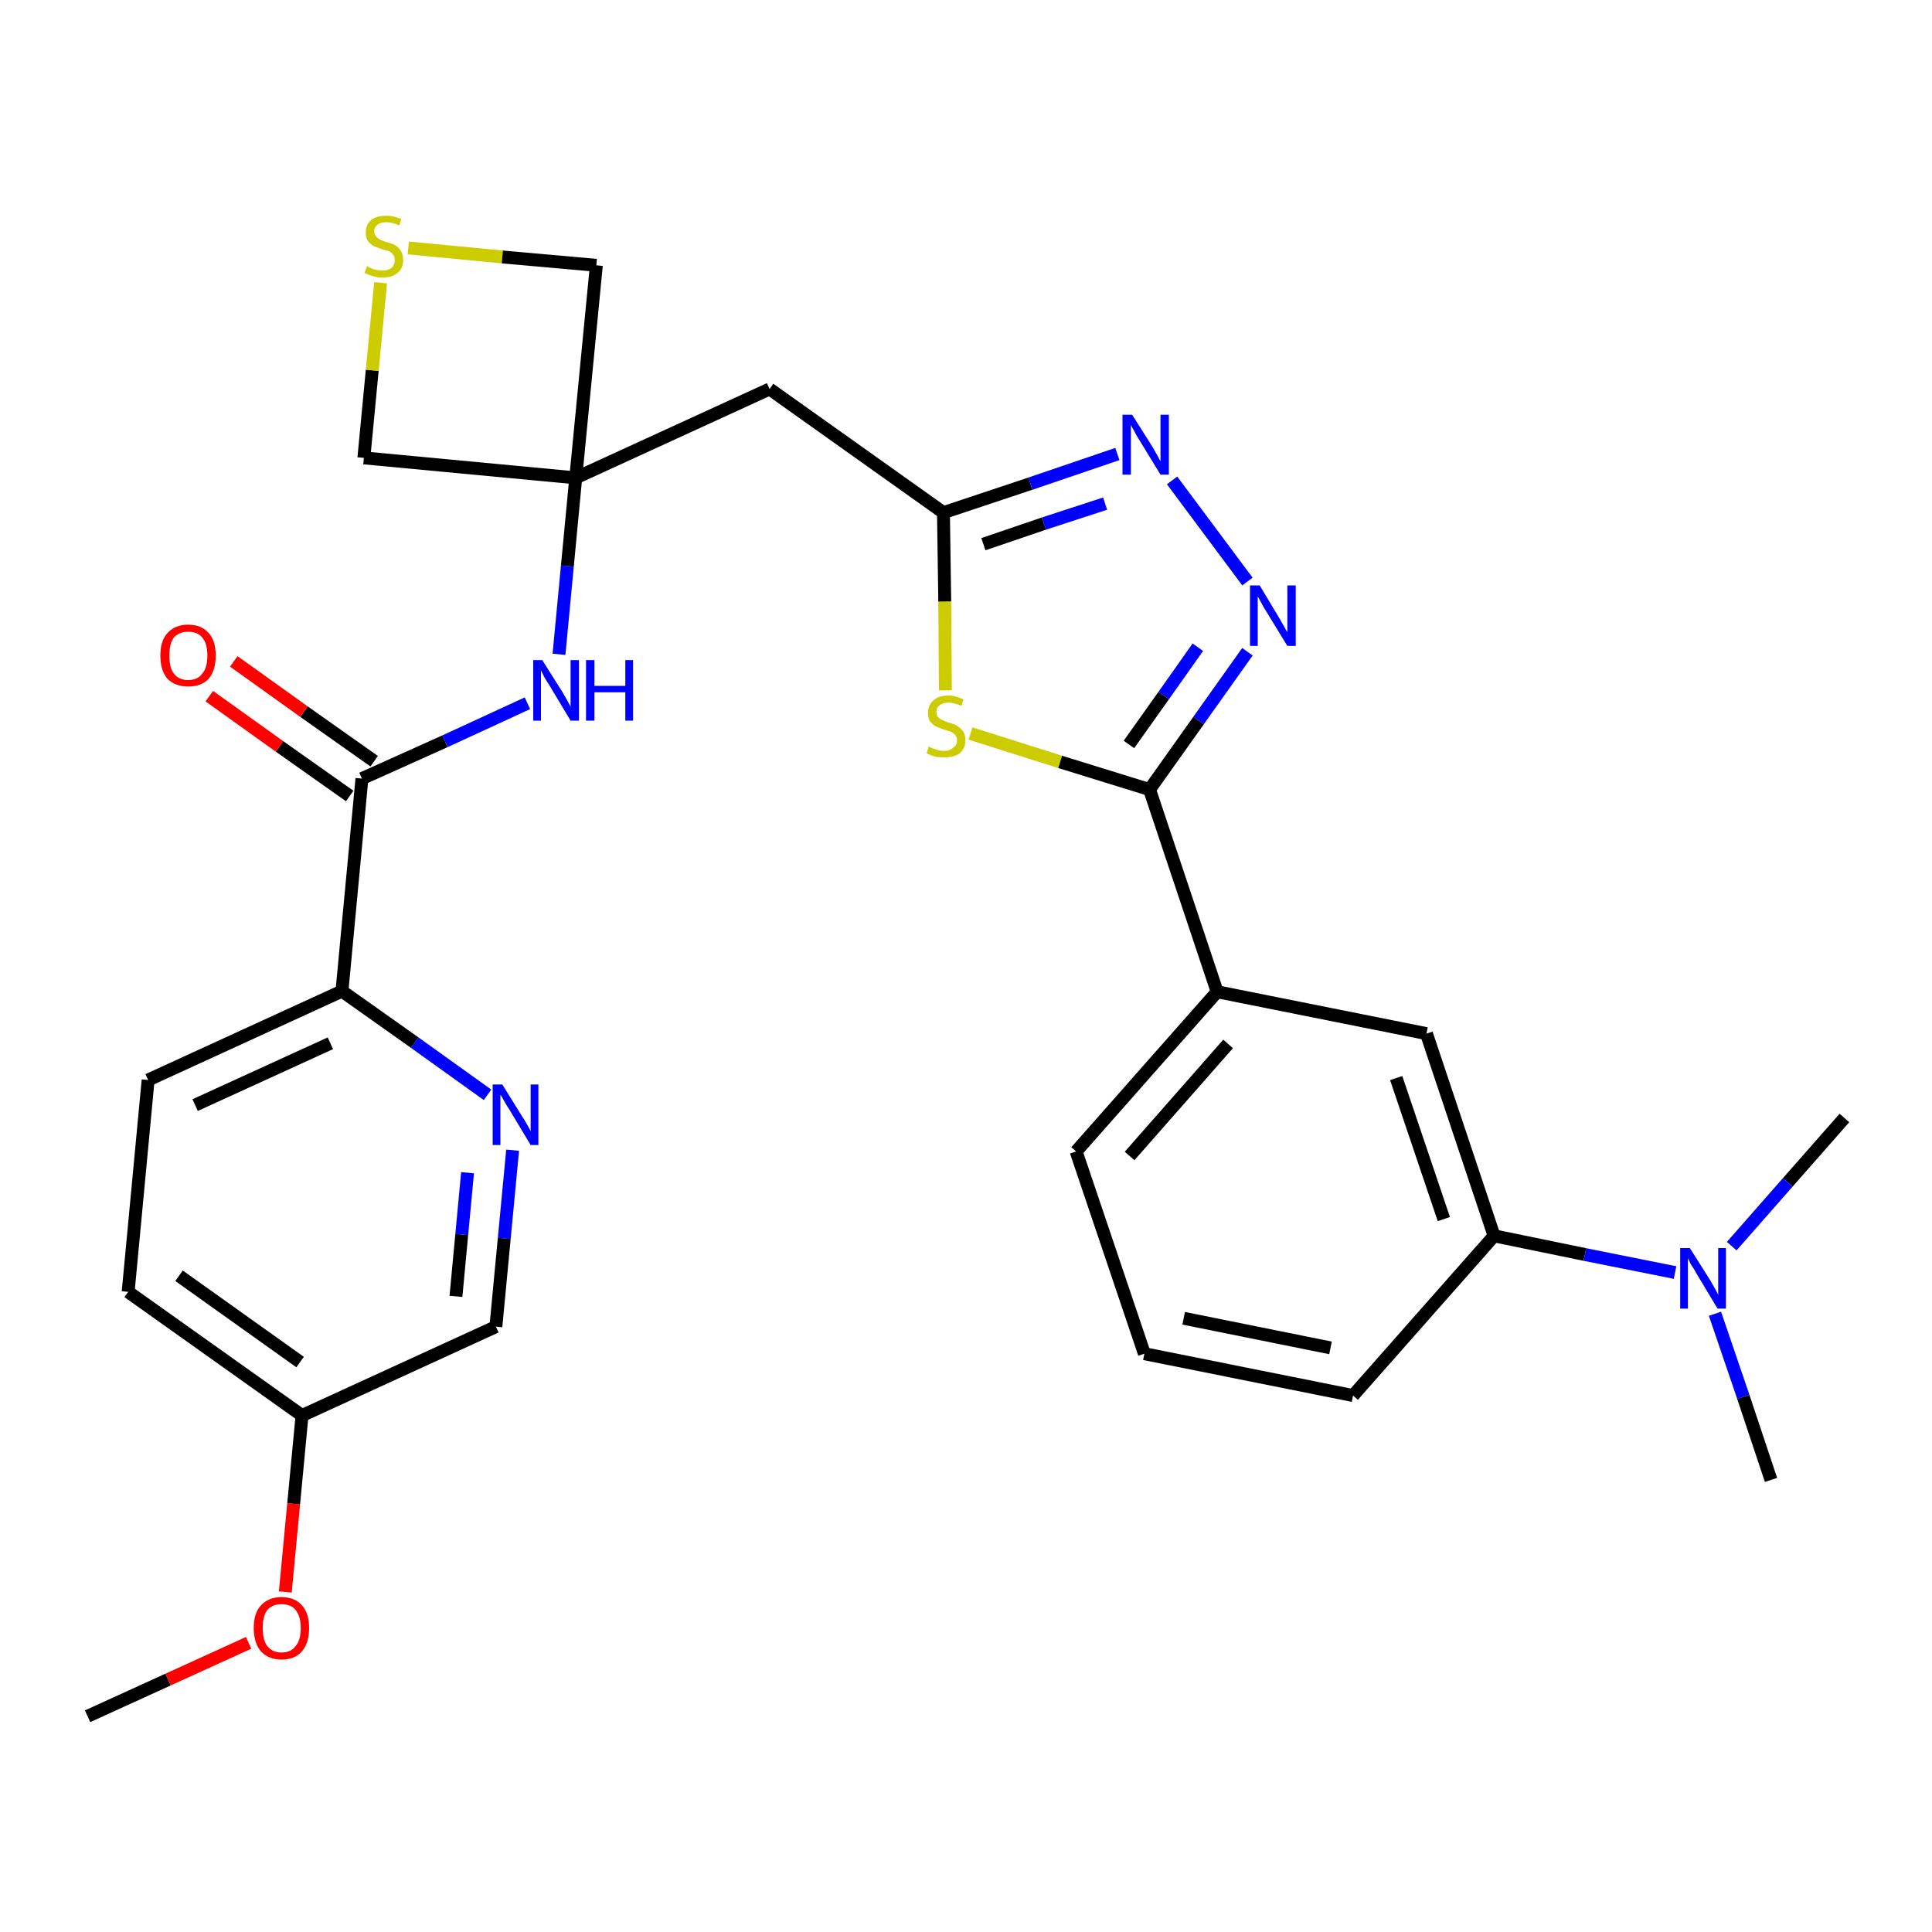 <?xml version='1.0' encoding='iso-8859-1'?>
<svg version='1.1' baseProfile='full'
              xmlns='http://www.w3.org/2000/svg'
                      xmlns:rdkit='http://www.rdkit.org/xml'
                      xmlns:xlink='http://www.w3.org/1999/xlink'
                  xml:space='preserve'
width='300px' height='300px' viewBox='0 0 300 300'>
<!-- END OF HEADER -->
<path class='bond-0 atom-0 atom-1' d='M 13.6,266.5 L 26.1,260.8' style='fill:none;fill-rule:evenodd;stroke:#000000;stroke-width:2.0px;stroke-linecap:butt;stroke-linejoin:miter;stroke-opacity:1' />
<path class='bond-0 atom-0 atom-1' d='M 26.1,260.8 L 38.6,255.1' style='fill:none;fill-rule:evenodd;stroke:#FF0000;stroke-width:2.0px;stroke-linecap:butt;stroke-linejoin:miter;stroke-opacity:1' />
<path class='bond-1 atom-1 atom-2' d='M 44.3,247.2 L 45.6,233.5' style='fill:none;fill-rule:evenodd;stroke:#FF0000;stroke-width:2.0px;stroke-linecap:butt;stroke-linejoin:miter;stroke-opacity:1' />
<path class='bond-1 atom-1 atom-2' d='M 45.6,233.5 L 46.9,219.8' style='fill:none;fill-rule:evenodd;stroke:#000000;stroke-width:2.0px;stroke-linecap:butt;stroke-linejoin:miter;stroke-opacity:1' />
<path class='bond-2 atom-2 atom-3' d='M 46.9,219.8 L 19.9,200.6' style='fill:none;fill-rule:evenodd;stroke:#000000;stroke-width:2.0px;stroke-linecap:butt;stroke-linejoin:miter;stroke-opacity:1' />
<path class='bond-2 atom-2 atom-3' d='M 46.6,211.5 L 27.8,198.1' style='fill:none;fill-rule:evenodd;stroke:#000000;stroke-width:2.0px;stroke-linecap:butt;stroke-linejoin:miter;stroke-opacity:1' />
<path class='bond-29 atom-29 atom-2' d='M 77.0,206.0 L 46.9,219.8' style='fill:none;fill-rule:evenodd;stroke:#000000;stroke-width:2.0px;stroke-linecap:butt;stroke-linejoin:miter;stroke-opacity:1' />
<path class='bond-3 atom-3 atom-4' d='M 19.9,200.6 L 23.0,167.7' style='fill:none;fill-rule:evenodd;stroke:#000000;stroke-width:2.0px;stroke-linecap:butt;stroke-linejoin:miter;stroke-opacity:1' />
<path class='bond-4 atom-4 atom-5' d='M 23.0,167.7 L 53.1,153.9' style='fill:none;fill-rule:evenodd;stroke:#000000;stroke-width:2.0px;stroke-linecap:butt;stroke-linejoin:miter;stroke-opacity:1' />
<path class='bond-4 atom-4 atom-5' d='M 30.3,171.6 L 51.3,162.0' style='fill:none;fill-rule:evenodd;stroke:#000000;stroke-width:2.0px;stroke-linecap:butt;stroke-linejoin:miter;stroke-opacity:1' />
<path class='bond-5 atom-5 atom-6' d='M 53.1,153.9 L 56.2,120.9' style='fill:none;fill-rule:evenodd;stroke:#000000;stroke-width:2.0px;stroke-linecap:butt;stroke-linejoin:miter;stroke-opacity:1' />
<path class='bond-27 atom-5 atom-28' d='M 53.1,153.9 L 64.4,161.9' style='fill:none;fill-rule:evenodd;stroke:#000000;stroke-width:2.0px;stroke-linecap:butt;stroke-linejoin:miter;stroke-opacity:1' />
<path class='bond-27 atom-5 atom-28' d='M 64.4,161.9 L 75.7,170.0' style='fill:none;fill-rule:evenodd;stroke:#0000FF;stroke-width:2.0px;stroke-linecap:butt;stroke-linejoin:miter;stroke-opacity:1' />
<path class='bond-6 atom-6 atom-7' d='M 58.1,118.2 L 47.2,110.5' style='fill:none;fill-rule:evenodd;stroke:#000000;stroke-width:2.0px;stroke-linecap:butt;stroke-linejoin:miter;stroke-opacity:1' />
<path class='bond-6 atom-6 atom-7' d='M 47.2,110.5 L 36.3,102.7' style='fill:none;fill-rule:evenodd;stroke:#FF0000;stroke-width:2.0px;stroke-linecap:butt;stroke-linejoin:miter;stroke-opacity:1' />
<path class='bond-6 atom-6 atom-7' d='M 54.3,123.6 L 43.4,115.9' style='fill:none;fill-rule:evenodd;stroke:#000000;stroke-width:2.0px;stroke-linecap:butt;stroke-linejoin:miter;stroke-opacity:1' />
<path class='bond-6 atom-6 atom-7' d='M 43.4,115.9 L 32.5,108.1' style='fill:none;fill-rule:evenodd;stroke:#FF0000;stroke-width:2.0px;stroke-linecap:butt;stroke-linejoin:miter;stroke-opacity:1' />
<path class='bond-7 atom-6 atom-8' d='M 56.2,120.9 L 69.1,115.1' style='fill:none;fill-rule:evenodd;stroke:#000000;stroke-width:2.0px;stroke-linecap:butt;stroke-linejoin:miter;stroke-opacity:1' />
<path class='bond-7 atom-6 atom-8' d='M 69.1,115.1 L 81.9,109.2' style='fill:none;fill-rule:evenodd;stroke:#0000FF;stroke-width:2.0px;stroke-linecap:butt;stroke-linejoin:miter;stroke-opacity:1' />
<path class='bond-8 atom-8 atom-9' d='M 86.8,101.6 L 88.1,87.9' style='fill:none;fill-rule:evenodd;stroke:#0000FF;stroke-width:2.0px;stroke-linecap:butt;stroke-linejoin:miter;stroke-opacity:1' />
<path class='bond-8 atom-8 atom-9' d='M 88.1,87.9 L 89.4,74.2' style='fill:none;fill-rule:evenodd;stroke:#000000;stroke-width:2.0px;stroke-linecap:butt;stroke-linejoin:miter;stroke-opacity:1' />
<path class='bond-9 atom-9 atom-10' d='M 89.4,74.2 L 119.5,60.4' style='fill:none;fill-rule:evenodd;stroke:#000000;stroke-width:2.0px;stroke-linecap:butt;stroke-linejoin:miter;stroke-opacity:1' />
<path class='bond-24 atom-9 atom-25' d='M 89.4,74.2 L 56.5,71.1' style='fill:none;fill-rule:evenodd;stroke:#000000;stroke-width:2.0px;stroke-linecap:butt;stroke-linejoin:miter;stroke-opacity:1' />
<path class='bond-30 atom-27 atom-9' d='M 92.6,41.2 L 89.4,74.2' style='fill:none;fill-rule:evenodd;stroke:#000000;stroke-width:2.0px;stroke-linecap:butt;stroke-linejoin:miter;stroke-opacity:1' />
<path class='bond-10 atom-10 atom-11' d='M 119.5,60.4 L 146.5,79.6' style='fill:none;fill-rule:evenodd;stroke:#000000;stroke-width:2.0px;stroke-linecap:butt;stroke-linejoin:miter;stroke-opacity:1' />
<path class='bond-11 atom-11 atom-12' d='M 146.5,79.6 L 160.0,75.1' style='fill:none;fill-rule:evenodd;stroke:#000000;stroke-width:2.0px;stroke-linecap:butt;stroke-linejoin:miter;stroke-opacity:1' />
<path class='bond-11 atom-11 atom-12' d='M 160.0,75.1 L 173.5,70.5' style='fill:none;fill-rule:evenodd;stroke:#0000FF;stroke-width:2.0px;stroke-linecap:butt;stroke-linejoin:miter;stroke-opacity:1' />
<path class='bond-11 atom-11 atom-12' d='M 152.7,84.5 L 162.1,81.3' style='fill:none;fill-rule:evenodd;stroke:#000000;stroke-width:2.0px;stroke-linecap:butt;stroke-linejoin:miter;stroke-opacity:1' />
<path class='bond-11 atom-11 atom-12' d='M 162.1,81.3 L 171.6,78.2' style='fill:none;fill-rule:evenodd;stroke:#0000FF;stroke-width:2.0px;stroke-linecap:butt;stroke-linejoin:miter;stroke-opacity:1' />
<path class='bond-31 atom-24 atom-11' d='M 146.8,107.2 L 146.7,93.4' style='fill:none;fill-rule:evenodd;stroke:#CCCC00;stroke-width:2.0px;stroke-linecap:butt;stroke-linejoin:miter;stroke-opacity:1' />
<path class='bond-31 atom-24 atom-11' d='M 146.7,93.4 L 146.5,79.6' style='fill:none;fill-rule:evenodd;stroke:#000000;stroke-width:2.0px;stroke-linecap:butt;stroke-linejoin:miter;stroke-opacity:1' />
<path class='bond-12 atom-12 atom-13' d='M 182.0,74.6 L 193.7,90.3' style='fill:none;fill-rule:evenodd;stroke:#0000FF;stroke-width:2.0px;stroke-linecap:butt;stroke-linejoin:miter;stroke-opacity:1' />
<path class='bond-13 atom-13 atom-14' d='M 193.7,101.2 L 186.1,111.9' style='fill:none;fill-rule:evenodd;stroke:#0000FF;stroke-width:2.0px;stroke-linecap:butt;stroke-linejoin:miter;stroke-opacity:1' />
<path class='bond-13 atom-13 atom-14' d='M 186.1,111.9 L 178.5,122.6' style='fill:none;fill-rule:evenodd;stroke:#000000;stroke-width:2.0px;stroke-linecap:butt;stroke-linejoin:miter;stroke-opacity:1' />
<path class='bond-13 atom-13 atom-14' d='M 186.0,100.5 L 180.7,108.0' style='fill:none;fill-rule:evenodd;stroke:#0000FF;stroke-width:2.0px;stroke-linecap:butt;stroke-linejoin:miter;stroke-opacity:1' />
<path class='bond-13 atom-13 atom-14' d='M 180.7,108.0 L 175.3,115.6' style='fill:none;fill-rule:evenodd;stroke:#000000;stroke-width:2.0px;stroke-linecap:butt;stroke-linejoin:miter;stroke-opacity:1' />
<path class='bond-14 atom-14 atom-15' d='M 178.5,122.6 L 189.0,154.0' style='fill:none;fill-rule:evenodd;stroke:#000000;stroke-width:2.0px;stroke-linecap:butt;stroke-linejoin:miter;stroke-opacity:1' />
<path class='bond-23 atom-14 atom-24' d='M 178.5,122.6 L 164.6,118.3' style='fill:none;fill-rule:evenodd;stroke:#000000;stroke-width:2.0px;stroke-linecap:butt;stroke-linejoin:miter;stroke-opacity:1' />
<path class='bond-23 atom-14 atom-24' d='M 164.6,118.3 L 150.7,113.9' style='fill:none;fill-rule:evenodd;stroke:#CCCC00;stroke-width:2.0px;stroke-linecap:butt;stroke-linejoin:miter;stroke-opacity:1' />
<path class='bond-15 atom-15 atom-16' d='M 189.0,154.0 L 167.1,178.8' style='fill:none;fill-rule:evenodd;stroke:#000000;stroke-width:2.0px;stroke-linecap:butt;stroke-linejoin:miter;stroke-opacity:1' />
<path class='bond-15 atom-15 atom-16' d='M 190.7,162.1 L 175.4,179.5' style='fill:none;fill-rule:evenodd;stroke:#000000;stroke-width:2.0px;stroke-linecap:butt;stroke-linejoin:miter;stroke-opacity:1' />
<path class='bond-32 atom-23 atom-15' d='M 221.5,160.5 L 189.0,154.0' style='fill:none;fill-rule:evenodd;stroke:#000000;stroke-width:2.0px;stroke-linecap:butt;stroke-linejoin:miter;stroke-opacity:1' />
<path class='bond-16 atom-16 atom-17' d='M 167.1,178.8 L 177.7,210.2' style='fill:none;fill-rule:evenodd;stroke:#000000;stroke-width:2.0px;stroke-linecap:butt;stroke-linejoin:miter;stroke-opacity:1' />
<path class='bond-17 atom-17 atom-18' d='M 177.7,210.2 L 210.1,216.7' style='fill:none;fill-rule:evenodd;stroke:#000000;stroke-width:2.0px;stroke-linecap:butt;stroke-linejoin:miter;stroke-opacity:1' />
<path class='bond-17 atom-17 atom-18' d='M 183.8,204.7 L 206.6,209.3' style='fill:none;fill-rule:evenodd;stroke:#000000;stroke-width:2.0px;stroke-linecap:butt;stroke-linejoin:miter;stroke-opacity:1' />
<path class='bond-18 atom-18 atom-19' d='M 210.1,216.7 L 232.0,191.9' style='fill:none;fill-rule:evenodd;stroke:#000000;stroke-width:2.0px;stroke-linecap:butt;stroke-linejoin:miter;stroke-opacity:1' />
<path class='bond-19 atom-19 atom-20' d='M 232.0,191.9 L 246.1,194.8' style='fill:none;fill-rule:evenodd;stroke:#000000;stroke-width:2.0px;stroke-linecap:butt;stroke-linejoin:miter;stroke-opacity:1' />
<path class='bond-19 atom-19 atom-20' d='M 246.1,194.8 L 260.1,197.6' style='fill:none;fill-rule:evenodd;stroke:#0000FF;stroke-width:2.0px;stroke-linecap:butt;stroke-linejoin:miter;stroke-opacity:1' />
<path class='bond-22 atom-19 atom-23' d='M 232.0,191.9 L 221.5,160.5' style='fill:none;fill-rule:evenodd;stroke:#000000;stroke-width:2.0px;stroke-linecap:butt;stroke-linejoin:miter;stroke-opacity:1' />
<path class='bond-22 atom-19 atom-23' d='M 224.2,189.3 L 216.8,167.4' style='fill:none;fill-rule:evenodd;stroke:#000000;stroke-width:2.0px;stroke-linecap:butt;stroke-linejoin:miter;stroke-opacity:1' />
<path class='bond-20 atom-20 atom-21' d='M 266.3,204.0 L 270.7,216.9' style='fill:none;fill-rule:evenodd;stroke:#0000FF;stroke-width:2.0px;stroke-linecap:butt;stroke-linejoin:miter;stroke-opacity:1' />
<path class='bond-20 atom-20 atom-21' d='M 270.7,216.9 L 275.0,229.8' style='fill:none;fill-rule:evenodd;stroke:#000000;stroke-width:2.0px;stroke-linecap:butt;stroke-linejoin:miter;stroke-opacity:1' />
<path class='bond-21 atom-20 atom-22' d='M 268.9,193.5 L 277.6,183.6' style='fill:none;fill-rule:evenodd;stroke:#0000FF;stroke-width:2.0px;stroke-linecap:butt;stroke-linejoin:miter;stroke-opacity:1' />
<path class='bond-21 atom-20 atom-22' d='M 277.6,183.6 L 286.4,173.6' style='fill:none;fill-rule:evenodd;stroke:#000000;stroke-width:2.0px;stroke-linecap:butt;stroke-linejoin:miter;stroke-opacity:1' />
<path class='bond-25 atom-25 atom-26' d='M 56.5,71.1 L 57.8,57.5' style='fill:none;fill-rule:evenodd;stroke:#000000;stroke-width:2.0px;stroke-linecap:butt;stroke-linejoin:miter;stroke-opacity:1' />
<path class='bond-25 atom-25 atom-26' d='M 57.8,57.5 L 59.1,43.9' style='fill:none;fill-rule:evenodd;stroke:#CCCC00;stroke-width:2.0px;stroke-linecap:butt;stroke-linejoin:miter;stroke-opacity:1' />
<path class='bond-26 atom-26 atom-27' d='M 63.4,38.5 L 78.0,39.9' style='fill:none;fill-rule:evenodd;stroke:#CCCC00;stroke-width:2.0px;stroke-linecap:butt;stroke-linejoin:miter;stroke-opacity:1' />
<path class='bond-26 atom-26 atom-27' d='M 78.0,39.9 L 92.6,41.2' style='fill:none;fill-rule:evenodd;stroke:#000000;stroke-width:2.0px;stroke-linecap:butt;stroke-linejoin:miter;stroke-opacity:1' />
<path class='bond-28 atom-28 atom-29' d='M 79.6,178.6 L 78.3,192.3' style='fill:none;fill-rule:evenodd;stroke:#0000FF;stroke-width:2.0px;stroke-linecap:butt;stroke-linejoin:miter;stroke-opacity:1' />
<path class='bond-28 atom-28 atom-29' d='M 78.3,192.3 L 77.0,206.0' style='fill:none;fill-rule:evenodd;stroke:#000000;stroke-width:2.0px;stroke-linecap:butt;stroke-linejoin:miter;stroke-opacity:1' />
<path class='bond-28 atom-28 atom-29' d='M 72.6,182.1 L 71.7,191.7' style='fill:none;fill-rule:evenodd;stroke:#0000FF;stroke-width:2.0px;stroke-linecap:butt;stroke-linejoin:miter;stroke-opacity:1' />
<path class='bond-28 atom-28 atom-29' d='M 71.7,191.7 L 70.8,201.3' style='fill:none;fill-rule:evenodd;stroke:#000000;stroke-width:2.0px;stroke-linecap:butt;stroke-linejoin:miter;stroke-opacity:1' />
<path  class='atom-1' d='M 39.4 252.8
Q 39.4 250.5, 40.5 249.3
Q 41.7 248.0, 43.7 248.0
Q 45.8 248.0, 46.9 249.3
Q 48.0 250.5, 48.0 252.8
Q 48.0 255.1, 46.9 256.4
Q 45.8 257.7, 43.7 257.7
Q 41.7 257.7, 40.5 256.4
Q 39.4 255.1, 39.4 252.8
M 43.7 256.6
Q 45.2 256.6, 45.9 255.6
Q 46.7 254.7, 46.7 252.8
Q 46.7 251.0, 45.9 250.0
Q 45.2 249.1, 43.7 249.1
Q 42.3 249.1, 41.5 250.0
Q 40.8 250.9, 40.8 252.8
Q 40.8 254.7, 41.5 255.6
Q 42.3 256.6, 43.7 256.6
' fill='#FF0000'/>
<path  class='atom-7' d='M 24.9 101.8
Q 24.9 99.5, 26.0 98.3
Q 27.2 97.0, 29.2 97.0
Q 31.3 97.0, 32.4 98.3
Q 33.5 99.5, 33.5 101.8
Q 33.5 104.1, 32.4 105.4
Q 31.3 106.6, 29.2 106.6
Q 27.2 106.6, 26.0 105.4
Q 24.9 104.1, 24.9 101.8
M 29.2 105.6
Q 30.7 105.6, 31.4 104.6
Q 32.2 103.7, 32.2 101.8
Q 32.2 99.9, 31.4 99.0
Q 30.7 98.1, 29.2 98.1
Q 27.8 98.1, 27.0 99.0
Q 26.3 99.9, 26.3 101.8
Q 26.3 103.7, 27.0 104.6
Q 27.8 105.6, 29.2 105.6
' fill='#FF0000'/>
<path  class='atom-8' d='M 84.2 102.5
L 87.3 107.4
Q 87.6 107.9, 88.1 108.8
Q 88.6 109.7, 88.6 109.8
L 88.6 102.5
L 89.9 102.5
L 89.9 111.9
L 88.6 111.9
L 85.3 106.4
Q 84.9 105.8, 84.5 105.1
Q 84.1 104.3, 84.0 104.1
L 84.0 111.9
L 82.8 111.9
L 82.8 102.5
L 84.2 102.5
' fill='#0000FF'/>
<path  class='atom-8' d='M 91.0 102.5
L 92.3 102.5
L 92.3 106.5
L 97.1 106.5
L 97.1 102.5
L 98.3 102.5
L 98.3 111.9
L 97.1 111.9
L 97.1 107.5
L 92.3 107.5
L 92.3 111.9
L 91.0 111.9
L 91.0 102.5
' fill='#0000FF'/>
<path  class='atom-12' d='M 175.8 64.4
L 178.9 69.3
Q 179.2 69.8, 179.7 70.7
Q 180.2 71.6, 180.2 71.7
L 180.2 64.4
L 181.5 64.4
L 181.5 73.7
L 180.2 73.7
L 176.9 68.3
Q 176.5 67.7, 176.1 66.9
Q 175.7 66.2, 175.6 66.0
L 175.6 73.7
L 174.3 73.7
L 174.3 64.4
L 175.8 64.4
' fill='#0000FF'/>
<path  class='atom-13' d='M 195.6 90.9
L 198.6 95.9
Q 198.9 96.4, 199.4 97.3
Q 199.9 98.2, 199.9 98.2
L 199.9 90.9
L 201.2 90.9
L 201.2 100.3
L 199.9 100.3
L 196.6 94.9
Q 196.2 94.3, 195.8 93.5
Q 195.4 92.8, 195.3 92.6
L 195.3 100.3
L 194.1 100.3
L 194.1 90.9
L 195.6 90.9
' fill='#0000FF'/>
<path  class='atom-20' d='M 262.4 193.8
L 265.5 198.7
Q 265.8 199.2, 266.3 200.1
Q 266.8 201.0, 266.8 201.1
L 266.8 193.8
L 268.0 193.8
L 268.0 203.2
L 266.7 203.2
L 263.4 197.7
Q 263.1 197.1, 262.6 196.4
Q 262.2 195.6, 262.1 195.4
L 262.1 203.2
L 260.9 203.2
L 260.9 193.8
L 262.4 193.8
' fill='#0000FF'/>
<path  class='atom-24' d='M 144.2 115.9
Q 144.3 116.0, 144.8 116.2
Q 145.2 116.3, 145.7 116.5
Q 146.2 116.6, 146.6 116.6
Q 147.5 116.6, 148.0 116.1
Q 148.6 115.7, 148.6 115.0
Q 148.6 114.4, 148.3 114.1
Q 148.0 113.8, 147.6 113.6
Q 147.3 113.5, 146.6 113.3
Q 145.8 113.0, 145.3 112.8
Q 144.8 112.5, 144.4 112.0
Q 144.1 111.5, 144.1 110.7
Q 144.1 109.5, 144.9 108.8
Q 145.7 108.0, 147.3 108.0
Q 148.3 108.0, 149.6 108.6
L 149.3 109.6
Q 148.1 109.1, 147.3 109.1
Q 146.4 109.1, 145.9 109.5
Q 145.4 109.9, 145.4 110.5
Q 145.4 111.0, 145.6 111.3
Q 145.9 111.6, 146.3 111.8
Q 146.7 112.0, 147.3 112.2
Q 148.1 112.4, 148.6 112.7
Q 149.1 113.0, 149.5 113.5
Q 149.9 114.0, 149.9 115.0
Q 149.9 116.2, 149.0 117.0
Q 148.1 117.6, 146.7 117.6
Q 145.9 117.6, 145.2 117.5
Q 144.6 117.3, 143.9 117.0
L 144.2 115.9
' fill='#CCCC00'/>
<path  class='atom-26' d='M 57.0 41.3
Q 57.1 41.4, 57.5 41.6
Q 57.9 41.8, 58.4 41.9
Q 58.9 42.0, 59.4 42.0
Q 60.3 42.0, 60.8 41.6
Q 61.3 41.1, 61.3 40.4
Q 61.3 39.8, 61.0 39.5
Q 60.8 39.2, 60.4 39.0
Q 60.0 38.9, 59.3 38.7
Q 58.5 38.4, 58.0 38.2
Q 57.5 37.9, 57.1 37.4
Q 56.8 36.9, 56.8 36.1
Q 56.8 34.9, 57.6 34.2
Q 58.4 33.5, 60.0 33.5
Q 61.1 33.5, 62.3 34.0
L 62.0 35.0
Q 60.9 34.5, 60.0 34.5
Q 59.1 34.5, 58.6 34.9
Q 58.1 35.3, 58.1 35.9
Q 58.1 36.4, 58.4 36.7
Q 58.6 37.0, 59.0 37.2
Q 59.4 37.4, 60.0 37.6
Q 60.9 37.8, 61.4 38.1
Q 61.9 38.4, 62.2 38.9
Q 62.6 39.5, 62.6 40.4
Q 62.6 41.7, 61.7 42.4
Q 60.9 43.1, 59.4 43.1
Q 58.6 43.1, 58.0 42.9
Q 57.3 42.7, 56.6 42.4
L 57.0 41.3
' fill='#CCCC00'/>
<path  class='atom-28' d='M 78.0 168.4
L 81.1 173.4
Q 81.4 173.8, 81.9 174.7
Q 82.4 175.6, 82.4 175.7
L 82.4 168.4
L 83.6 168.4
L 83.6 177.8
L 82.4 177.8
L 79.1 172.3
Q 78.7 171.7, 78.3 171.0
Q 77.9 170.2, 77.7 170.0
L 77.7 177.8
L 76.5 177.8
L 76.5 168.4
L 78.0 168.4
' fill='#0000FF'/>
</svg>
